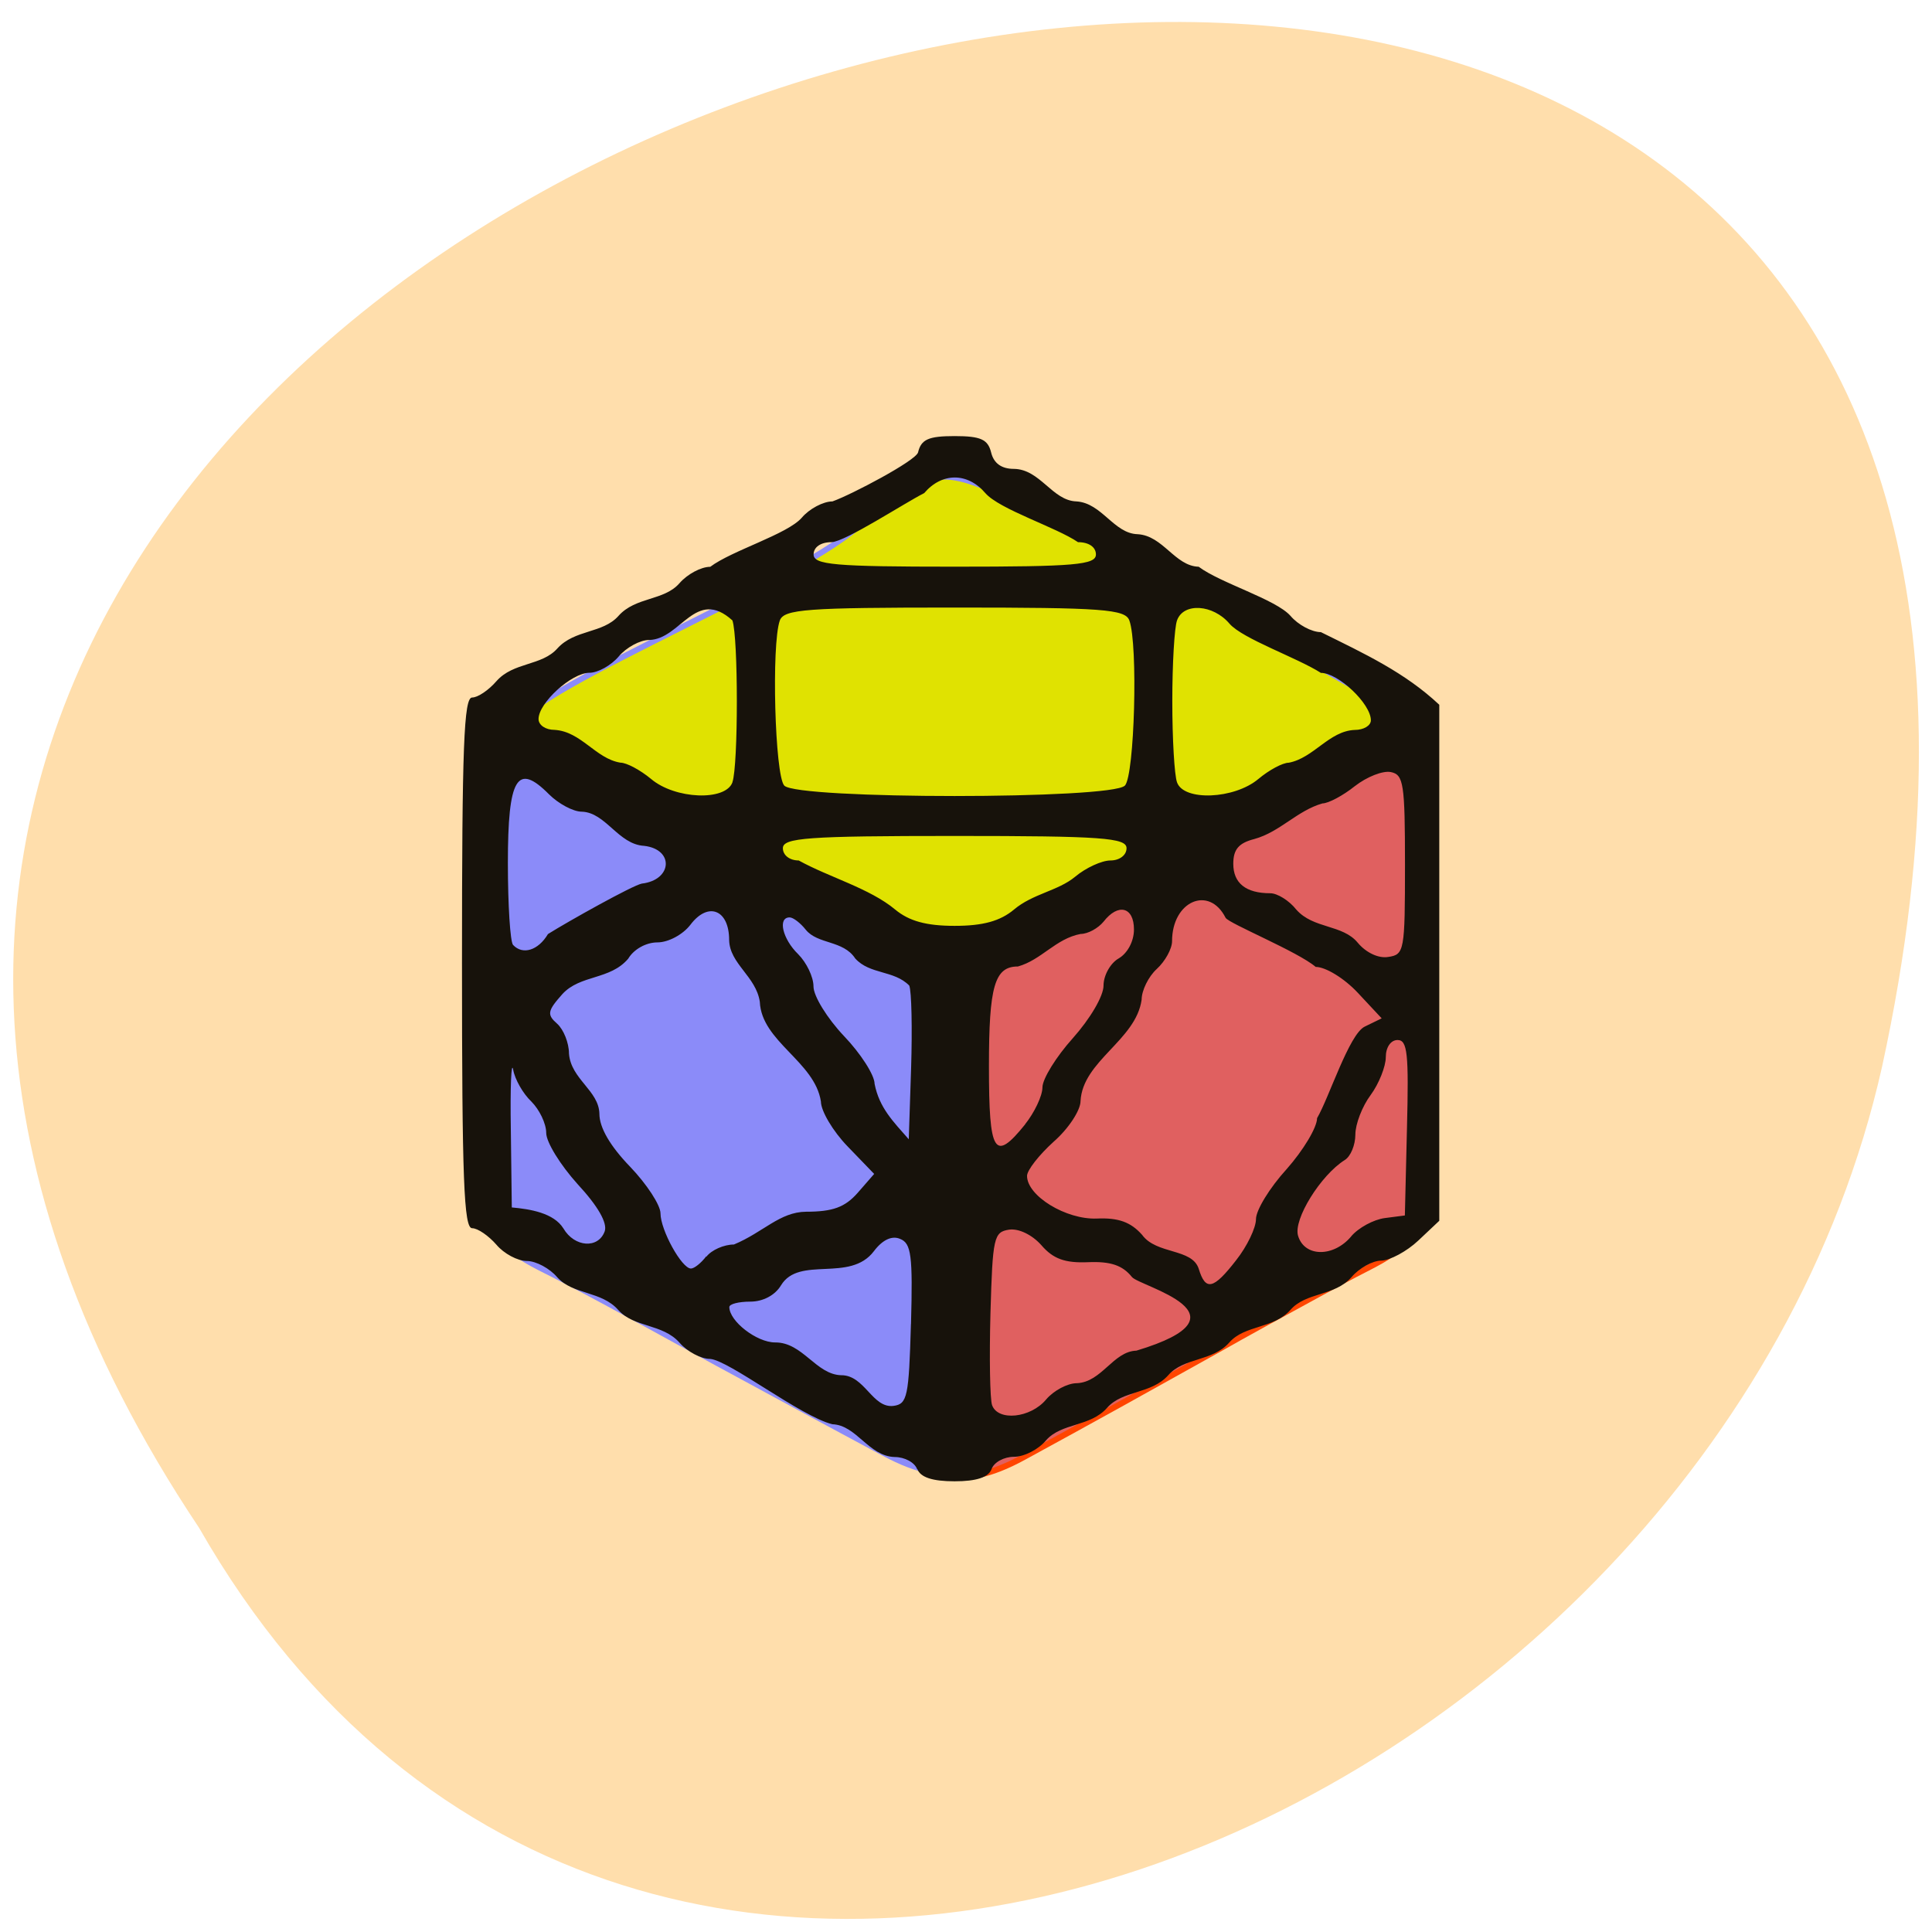 <svg xmlns="http://www.w3.org/2000/svg" viewBox="0 0 32 32"><path d="m 3.297 25.305 c -15.773 -23.617 34.535 -38.17 27.875 -7.633 c -2.84 12.621 -20.641 20.277 -27.875 7.633" fill="#ffdeac"/><g transform="matrix(0.134 0 0 0.144 -0.398 -117.24)"><path d="m 120.63 983.39 c -0.321 -0.326 -0.584 -13.4 -0.584 -29.08 v -28.54 l 3.181 -0.489 c 3.064 -0.489 11.147 -4.132 20.397 -9.242 c 2.451 -1.332 7.266 -3.833 10.709 -5.491 c 11.468 -5.654 19.55 -10.06 21.418 -11.715 c 1.021 -0.897 2.101 -1.631 2.451 -1.631 c 0.321 0 0.613 13.07 0.613 29.08 c 0 33.433 1.08 29.682 -10.271 35.417 c -6.974 3.534 -12.02 6.116 -14.677 7.529 c -8.316 4.322 -15.757 8.181 -24.336 12.53 c -4.202 2.147 -7.703 2.772 -8.9 1.631" fill="#e06060" stroke="#ff4500" stroke-width="0.683"/><g stroke="#8b8bf9" stroke-width="0.67"><path d="m 121.09 982.91 c 0.321 -0.299 0.584 -13.02 0.584 -28.24 v -27.697 l -3.151 -0.489 c -12.11 -3.996 -19.813 -8.997 -30.814 -14.297 c -11.38 -5.491 -19.405 -9.758 -21.243 -11.362 c -0.992 -0.87 -2.101 -1.576 -2.422 -1.576 c -0.321 0 -0.613 12.694 -0.613 28.21 c 0 32.454 -1.08 28.812 10.184 34.384 c 6.01 2.936 12.255 6.197 18.06 9.133 c 7.03 3.534 13.277 6.714 20.601 10.356 c 4.144 2.066 7.616 2.691 8.812 1.576" fill="#8b8bf9"/><path d="m 67.69 901.34 c 0.146 0.408 12.168 6.768 26.729 14.13 l 26.466 13.373 l 1.955 -2.283 c 14.386 -9.16 36.21 -21.636 50.51 -26.529 c 1.313 -0.381 1.459 -3.887 1.605 -4.159 c 0.175 -0.272 -11.847 -6.632 -26.67 -14.13 c -31.05 -15.711 -27.05 -14.814 -37.759 -8.426 c -5.282 6.605 -41.902 19.706 -43.915 24.544" fill="#e0e201"/></g></g><path d="m 15.191 24.336 c -0.039 -0.113 -0.207 -0.203 -0.371 -0.203 c -0.434 -0.012 -0.633 -0.531 -1.035 -0.543 c -0.527 -0.133 -1.711 -1.059 -2.023 -1.082 c -0.152 0 -0.379 -0.121 -0.508 -0.27 c -0.281 -0.316 -0.75 -0.246 -1.012 -0.539 c -0.281 -0.32 -0.75 -0.25 -1.012 -0.543 c -0.125 -0.148 -0.352 -0.27 -0.504 -0.27 c -0.152 0 -0.379 -0.121 -0.504 -0.27 c -0.129 -0.148 -0.309 -0.273 -0.402 -0.273 c -0.137 0 -0.168 -0.801 -0.168 -4.395 c 0 -3.59 0.031 -4.395 0.168 -4.395 c 0.094 0 0.273 -0.121 0.402 -0.27 c 0.281 -0.32 0.75 -0.25 1.01 -0.543 c 0.285 -0.316 0.754 -0.246 1.012 -0.539 c 0.285 -0.32 0.754 -0.246 1.012 -0.543 c 0.129 -0.148 0.355 -0.27 0.508 -0.27 c 0.359 -0.27 1.277 -0.539 1.516 -0.813 c 0.125 -0.148 0.355 -0.27 0.508 -0.27 c 0.309 -0.109 1.379 -0.672 1.418 -0.812 c 0.051 -0.215 0.172 -0.27 0.605 -0.27 c 0.434 0 0.551 0.055 0.605 0.27 c 0.043 0.18 0.172 0.273 0.375 0.273 c 0.438 0.004 0.637 0.527 1.039 0.539 c 0.422 0.027 0.617 0.531 1.012 0.543 c 0.422 0.023 0.617 0.527 1.012 0.539 c 0.359 0.27 1.277 0.539 1.52 0.813 c 0.125 0.148 0.352 0.27 0.504 0.27 c 0.727 0.359 1.391 0.668 1.961 1.203 v 8.547 l -0.348 0.328 c -0.191 0.18 -0.469 0.328 -0.613 0.332 c -0.145 0 -0.367 0.125 -0.492 0.273 c -0.281 0.32 -0.754 0.246 -1.012 0.543 c -0.281 0.316 -0.754 0.246 -1.012 0.539 c -0.281 0.32 -0.754 0.246 -1.012 0.543 c -0.281 0.316 -0.754 0.246 -1.012 0.539 c -0.281 0.32 -0.754 0.246 -1.012 0.539 c -0.125 0.152 -0.363 0.273 -0.531 0.273 c -0.164 0 -0.332 0.09 -0.371 0.203 c -0.051 0.137 -0.25 0.203 -0.613 0.203 c -0.367 0 -0.566 -0.066 -0.617 -0.203 m 2.133 -1.152 c 0.125 -0.148 0.355 -0.27 0.508 -0.27 c 0.414 -0.016 0.602 -0.527 0.988 -0.539 c 1.984 -0.598 0.055 -1.063 -0.074 -1.219 c -0.156 -0.195 -0.355 -0.262 -0.727 -0.246 c -0.383 0.016 -0.578 -0.055 -0.773 -0.281 c -0.152 -0.172 -0.375 -0.281 -0.535 -0.258 c -0.254 0.039 -0.273 0.125 -0.309 1.387 c -0.02 0.738 -0.008 1.422 0.027 1.52 c 0.098 0.27 0.637 0.215 0.895 -0.094 m -2.238 -1.25 c 0.031 -1.141 0.004 -1.336 -0.18 -1.41 c -0.137 -0.059 -0.293 0.016 -0.434 0.203 c -0.398 0.527 -1.238 0.07 -1.539 0.566 c -0.098 0.164 -0.297 0.27 -0.508 0.27 c -0.191 0 -0.348 0.039 -0.348 0.09 c 0 0.234 0.453 0.586 0.758 0.586 c 0.457 -0.004 0.676 0.531 1.094 0.543 c 0.391 -0.004 0.516 0.551 0.867 0.508 c 0.23 -0.031 0.254 -0.152 0.289 -1.355 m 5.387 -1.059 c 0.18 -0.227 0.328 -0.535 0.328 -0.68 c 0 -0.148 0.227 -0.52 0.508 -0.828 c 0.277 -0.313 0.504 -0.691 0.504 -0.844 c 0.199 -0.34 0.531 -1.391 0.789 -1.516 l 0.281 -0.137 l -0.398 -0.426 c -0.223 -0.238 -0.531 -0.426 -0.695 -0.426 c -0.297 -0.254 -1.438 -0.719 -1.492 -0.813 c -0.273 -0.543 -0.887 -0.277 -0.887 0.387 c 0 0.125 -0.113 0.332 -0.254 0.461 c -0.137 0.125 -0.25 0.355 -0.25 0.508 c -0.094 0.672 -0.977 1.012 -1.012 1.68 c 0 0.152 -0.199 0.457 -0.445 0.672 c -0.242 0.219 -0.441 0.473 -0.441 0.566 c 0 0.332 0.645 0.727 1.156 0.707 c 0.359 -0.016 0.563 0.059 0.75 0.27 c 0.238 0.328 0.828 0.219 0.938 0.563 c 0.113 0.371 0.242 0.344 0.621 -0.145 m -8.777 -0.055 c 0.086 -0.113 0.293 -0.203 0.457 -0.203 c 0.488 -0.203 0.758 -0.539 1.195 -0.543 c 0.441 0 0.645 -0.074 0.855 -0.313 l 0.273 -0.313 l -0.441 -0.457 c -0.242 -0.25 -0.441 -0.586 -0.441 -0.742 c -0.102 -0.664 -0.984 -0.992 -1.012 -1.652 c -0.063 -0.422 -0.5 -0.629 -0.508 -1.023 c 0 -0.504 -0.348 -0.641 -0.641 -0.254 c -0.121 0.16 -0.363 0.293 -0.547 0.293 c -0.188 0 -0.391 0.113 -0.484 0.27 c -0.301 0.355 -0.793 0.262 -1.09 0.586 c -0.25 0.281 -0.258 0.34 -0.086 0.492 c 0.105 0.094 0.195 0.316 0.195 0.492 c 0.031 0.426 0.496 0.613 0.504 1 c 0 0.227 0.176 0.531 0.508 0.875 c 0.277 0.289 0.504 0.637 0.504 0.773 c 0 0.277 0.352 0.914 0.504 0.914 c 0.055 0 0.168 -0.09 0.254 -0.203 m 10.68 -0.328 c 0.121 -0.145 0.375 -0.281 0.559 -0.305 l 0.332 -0.043 l 0.035 -1.453 c 0.031 -1.23 0.008 -1.453 -0.156 -1.453 c -0.113 0 -0.195 0.121 -0.195 0.285 c 0 0.152 -0.113 0.438 -0.25 0.625 c -0.141 0.188 -0.254 0.484 -0.254 0.656 c 0 0.172 -0.078 0.363 -0.176 0.422 c -0.398 0.25 -0.855 0.984 -0.773 1.254 c 0.105 0.355 0.586 0.359 0.879 0.012 m -12.363 -0.086 c 0.047 -0.137 -0.109 -0.414 -0.449 -0.781 c -0.285 -0.316 -0.52 -0.695 -0.52 -0.848 c 0 -0.156 -0.113 -0.387 -0.246 -0.52 c -0.137 -0.129 -0.273 -0.367 -0.301 -0.527 c -0.031 -0.16 -0.051 0.289 -0.039 0.996 l 0.016 1.285 c 0.301 0.027 0.695 0.09 0.855 0.348 c 0.184 0.313 0.578 0.34 0.684 0.047 m 6.961 -1.77 c 0.156 -0.195 0.289 -0.473 0.289 -0.613 c 0 -0.141 0.227 -0.508 0.504 -0.816 c 0.285 -0.32 0.508 -0.695 0.508 -0.871 c 0 -0.168 0.113 -0.371 0.25 -0.449 c 0.148 -0.086 0.254 -0.285 0.254 -0.48 c 0 -0.375 -0.262 -0.441 -0.504 -0.129 c -0.09 0.109 -0.258 0.203 -0.379 0.203 c -0.414 0.078 -0.648 0.43 -1.039 0.539 c -0.387 0 -0.48 0.328 -0.48 1.652 c 0 1.449 0.09 1.594 0.598 0.965 m -1.918 -2.301 c -0.254 -0.258 -0.652 -0.18 -0.895 -0.449 c -0.199 -0.305 -0.621 -0.23 -0.82 -0.477 c -0.086 -0.109 -0.207 -0.203 -0.266 -0.203 c -0.203 0 -0.117 0.359 0.141 0.609 c 0.137 0.137 0.254 0.375 0.254 0.535 c 0 0.16 0.227 0.527 0.504 0.82 c 0.277 0.289 0.508 0.648 0.508 0.793 c 0.078 0.398 0.309 0.625 0.566 0.918 l 0.039 -1.184 c 0.02 -0.652 0.008 -1.266 -0.031 -1.363 m 8.211 -2 c 0 -1.344 -0.023 -1.492 -0.234 -1.535 c -0.133 -0.027 -0.398 0.078 -0.598 0.234 c -0.195 0.156 -0.438 0.285 -0.535 0.285 c -0.422 0.121 -0.703 0.473 -1.129 0.59 c -0.258 0.066 -0.348 0.172 -0.348 0.41 c 0 0.32 0.207 0.488 0.613 0.488 c 0.117 0 0.313 0.121 0.43 0.27 c 0.285 0.324 0.766 0.242 1.02 0.551 c 0.133 0.16 0.34 0.262 0.504 0.234 c 0.266 -0.039 0.277 -0.098 0.277 -1.527 m -14.195 1.148 c 0.336 -0.211 1.406 -0.809 1.555 -0.836 c 0.504 -0.059 0.539 -0.566 0.039 -0.625 c -0.43 -0.023 -0.637 -0.555 -1.035 -0.566 c -0.141 0 -0.387 -0.133 -0.543 -0.289 c -0.527 -0.531 -0.68 -0.273 -0.68 1.141 c 0 0.695 0.039 1.305 0.086 1.355 c 0.16 0.172 0.418 0.09 0.578 -0.18 m 7.719 -0.406 c 0.309 -0.262 0.73 -0.309 1.012 -0.543 c 0.176 -0.148 0.441 -0.27 0.586 -0.27 c 0.148 0 0.266 -0.086 0.266 -0.203 c 0 -0.172 -0.402 -0.203 -2.848 -0.203 c -2.445 0 -2.844 0.031 -2.844 0.203 c 0 0.117 0.113 0.203 0.262 0.203 c 0.5 0.277 1.176 0.461 1.598 0.813 c 0.23 0.191 0.516 0.27 0.984 0.27 c 0.469 0 0.754 -0.078 0.984 -0.27 m -4.664 -2.109 c 0.098 -0.277 0.098 -2.402 0 -2.68 c -0.609 -0.551 -0.855 0.313 -1.379 0.324 c -0.152 0 -0.379 0.125 -0.504 0.273 c -0.125 0.148 -0.344 0.27 -0.484 0.27 c -0.297 0 -0.844 0.5 -0.844 0.766 c 0 0.102 0.117 0.18 0.266 0.18 c 0.441 0.027 0.68 0.477 1.09 0.543 c 0.102 0 0.328 0.121 0.508 0.27 c 0.395 0.336 1.234 0.371 1.348 0.055 m 6.5 0.055 c 0.16 -0.172 0.219 -2.336 0.074 -2.734 c -0.066 -0.188 -0.441 -0.215 -2.895 -0.215 c -2.453 0 -2.828 0.027 -2.895 0.215 c -0.141 0.398 -0.082 2.563 0.074 2.734 c 0.215 0.23 5.426 0.23 5.641 0 m 2.211 -0.109 c 0.176 -0.148 0.402 -0.27 0.504 -0.27 c 0.414 -0.078 0.668 -0.527 1.094 -0.543 c 0.145 0 0.266 -0.07 0.266 -0.16 c 0 -0.273 -0.539 -0.785 -0.828 -0.785 c -0.391 -0.25 -1.293 -0.563 -1.512 -0.813 c -0.273 -0.324 -0.766 -0.355 -0.871 -0.055 c -0.043 0.117 -0.078 0.719 -0.078 1.34 c 0 0.621 0.035 1.223 0.078 1.34 c 0.109 0.316 0.949 0.281 1.348 -0.055 m -2.691 -3.719 c 0 -0.121 -0.117 -0.203 -0.297 -0.203 c -0.359 -0.246 -1.301 -0.543 -1.535 -0.813 c -0.293 -0.344 -0.719 -0.344 -1.012 0 c -0.332 0.168 -1.305 0.805 -1.535 0.813 c -0.18 0 -0.297 0.082 -0.297 0.203 c 0 0.172 0.344 0.203 2.336 0.203 c 1.996 0 2.34 -0.031 2.34 -0.203" fill="#17120b"/></svg>